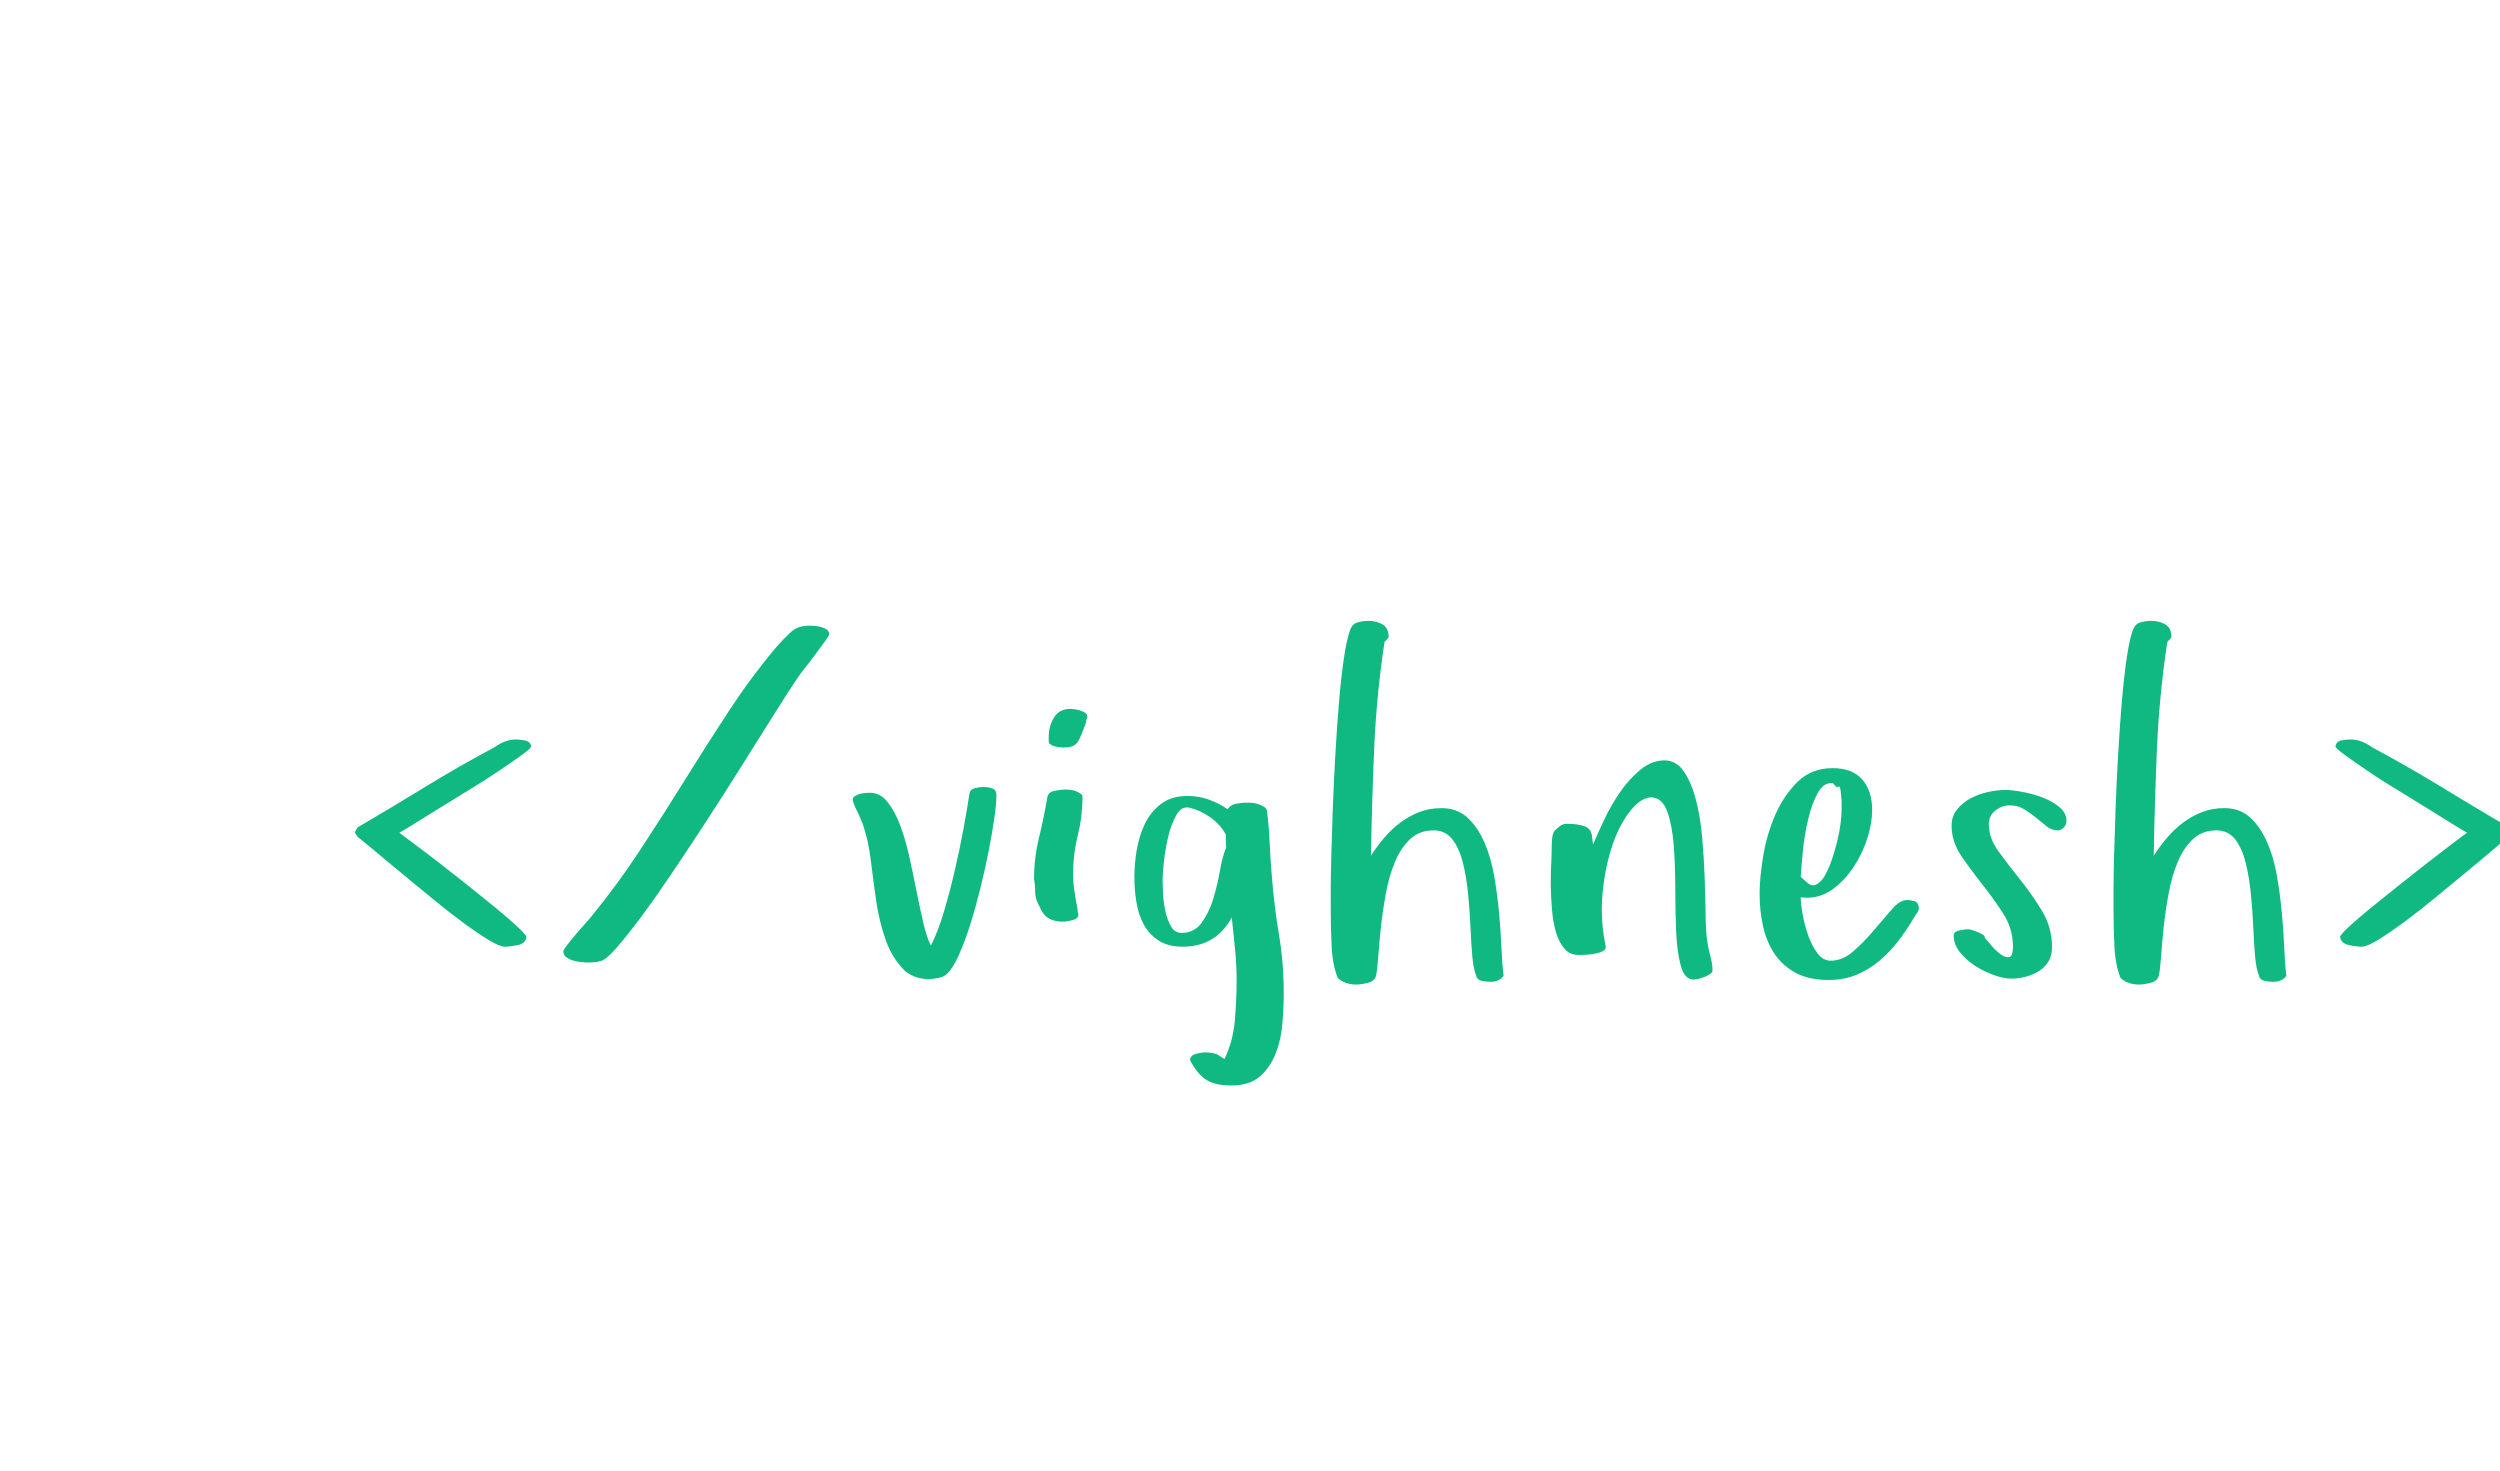 <?xml version="1.0"?>
<svg version="1.1" xmlns="http://www.w3.org/2000/svg" width="170px" height="100px" style=""><path fill="#10b981" d="M24.125,56.594l0.188-0.328q2.344-1.375,4.641-2.781t4.703-2.688l-0.062,0.031q0.359-0.25,0.727-0.398t0.773-0.148q0.25,0,0.609,0.07t0.422,0.414q-0.062,0.156-0.672,0.594t-1.508,1.047t-1.969,1.258t-2.047,1.258t-1.734,1.078t-1.039,0.625q0.281,0.219,1.039,0.781t1.688,1.281t1.938,1.523t1.867,1.508t1.438,1.242t0.672,0.742q-0.062,0.453-0.586,0.562t-0.883,0.109t-1.125-0.469t-1.742-1.188t-2.047-1.602t-2.078-1.711t-1.805-1.5t-1.219-1z M38.307,64.688q0-0.094,0.273-0.445t0.625-0.766t0.672-0.766t0.414-0.492q1.656-2.016,3.195-4.352t3.047-4.766t3.039-4.766t3.234-4.352q0.484-0.547,0.961-0.992t1.273-0.445q0.125,0,0.352,0.016t0.453,0.078t0.383,0.172t0.156,0.312q0,0.094-0.258,0.445t-0.562,0.766t-0.586,0.781t-0.391,0.492q-0.391,0.516-1.086,1.602t-1.609,2.547t-1.984,3.156t-2.18,3.391t-2.18,3.281t-2,2.828t-1.633,2.047t-1.078,0.898q-0.391,0.094-0.875,0.094q-0.156,0-0.445-0.031t-0.555-0.109t-0.461-0.227t-0.195-0.398z M57.99,54.359q0-0.125,0.148-0.227t0.336-0.148t0.383-0.062t0.289-0.016q0.703,0,1.203,0.625t0.867,1.602t0.625,2.156t0.492,2.352t0.461,2.148t0.508,1.508q0.484-0.953,0.883-2.297t0.734-2.781t0.594-2.836t0.414-2.445q0.062-0.281,0.391-0.352t0.547-0.07q0.359,0,0.625,0.102t0.266,0.445q0,0.578-0.141,1.57t-0.383,2.227t-0.562,2.531t-0.688,2.461t-0.766,2.062t-0.789,1.273q-0.188,0.219-0.586,0.305t-0.664,0.086q-0.922,0-1.531-0.484l0,0.031q-0.953-0.891-1.406-2.172t-0.656-2.672t-0.367-2.766t-0.555-2.5q-0.062-0.125-0.156-0.367t-0.219-0.484t-0.211-0.461t-0.086-0.344z M70.313,59.797q0-1.438,0.336-2.82t0.57-2.758q0.062-0.359,0.492-0.445t0.727-0.086q0.516,0,0.828,0.156q0.125,0.062,0.234,0.141t0.109,0.203q0,1.344-0.32,2.625t-0.32,2.719q0,0.484,0.07,0.914t0.133,0.852l0.094,0.453q0,0.125,0.016,0.219t0.047,0.219q0,0.281-0.398,0.383t-0.695,0.102q-0.453,0-0.836-0.18t-0.602-0.617l-0.219-0.453q-0.188-0.359-0.188-0.805t-0.078-0.82z M71.313,50.391l0-0.297q0-0.734,0.367-1.312t1.102-0.578q0.094,0,0.18,0.016t0.18,0.016q0.188,0.031,0.492,0.148t0.305,0.367l0,0.031q-0.062,0.125-0.078,0.258t-0.078,0.227l0.031-0.031q-0.188,0.484-0.305,0.781t-0.258,0.477t-0.352,0.258t-0.602,0.078q-0.062,0-0.219-0.016t-0.336-0.062t-0.305-0.125t-0.125-0.234z M77.136,59.625q0-0.859,0.164-1.836t0.562-1.789t1.102-1.344t1.797-0.531q0.734,0,1.422,0.242t1.297,0.664q0.188-0.312,0.594-0.383t0.719-0.07q0.125,0,0.352,0.016t0.445,0.094t0.383,0.188t0.195,0.312q0.125,1.094,0.172,2.18t0.141,2.164q0.156,2.016,0.484,3.984t0.328,3.984q0,0.953-0.086,2.062t-0.453,2.055t-1.07,1.57t-1.953,0.625q-1.125,0-1.727-0.398t-1.086-1.336q0.031-0.312,0.398-0.414t0.633-0.102q0.25,0,0.508,0.047t0.414,0.156l0.391,0.25q0.578-1.188,0.703-2.594t0.125-2.719q0-1.094-0.109-2.164t-0.219-2.148q-1.094,1.984-3.328,1.984q-1.031,0-1.68-0.438t-1-1.109t-0.484-1.516t-0.133-1.688z M79.058,59.766q0,0.391,0.031,1.008t0.164,1.211t0.383,1.023t0.703,0.43q0.859,0,1.359-0.672t0.789-1.602t0.461-1.922t0.438-1.633q-0.031-0.219-0.031-0.43l0-0.43q-0.359-0.672-1.047-1.164t-1.422-0.664q-0.094-0.016-0.172-0.016q-0.438,0-0.719,0.516q-0.359,0.625-0.562,1.492t-0.289,1.711t-0.086,1.141z M90.49,61.875l0-1.469q0-0.797,0.039-2.258t0.102-3.203t0.172-3.633t0.25-3.57t0.336-3.008t0.445-1.969q0.156-0.359,0.516-0.453t0.703-0.094q0.547,0,0.961,0.242t0.414,0.883l-0.281,0.312q-0.547,3.609-0.703,7.25t-0.219,7.281q0.391-0.609,0.883-1.195t1.094-1.039t1.297-0.727t1.523-0.273q1.062,0,1.758,0.641t1.148,1.664t0.672,2.289t0.336,2.531t0.164,2.398t0.141,1.883q-0.297,0.406-0.875,0.406l-0.047,0q-0.25,0-0.547-0.062t-0.391-0.312l0.031,0.031q-0.219-0.484-0.297-1.398t-0.125-2.016t-0.164-2.258t-0.352-2.094t-0.688-1.547t-1.219-0.641l-0.094,0q-0.922,0-1.547,0.562q-0.656,0.594-1.062,1.562t-0.625,2.156t-0.336,2.289t-0.18,2t-0.156,1.32q-0.094,0.359-0.555,0.477t-0.789,0.117q-0.766,0-1.25-0.438q-0.359-0.859-0.422-2.141t-0.062-2.5z M105.453,60.25l0-0.453q0-0.562,0.031-1.062q0.031-0.703,0.031-1.156q0-0.25,0.031-0.57t0.156-0.508q0.156-0.156,0.367-0.32t0.461-0.164q0.797,0,1.25,0.18t0.484,0.742l0.062,0.484q0.281-0.672,0.75-1.664t1.086-1.891t1.391-1.531t1.633-0.633q0.797,0,1.312,0.75t0.82,1.914t0.43,2.594t0.172,2.805t0.062,2.508t0.109,1.711q0.062,0.484,0.211,1.023t0.148,0.992q0,0.125-0.18,0.242t-0.383,0.195t-0.414,0.125t-0.305,0.047q-0.609,0-0.867-0.914t-0.32-2.289t-0.062-2.977t-0.109-2.977t-0.445-2.289t-1.07-0.945q-0.672,0-1.391,0.867t-1.234,2.305q-0.5,1.438-0.688,3.266q-0.062,0.578-0.062,1.156q0,1.266,0.266,2.531q0.031,0.219-0.18,0.328t-0.523,0.172t-0.633,0.078t-0.492,0.016q-0.609,0-0.977-0.43t-0.57-1.102t-0.273-1.508t-0.086-1.648z M119.651,60.812q0-1.094,0.242-2.578t0.82-2.812t1.523-2.258t2.383-0.93q1.344,0,2.016,0.773t0.672,2.086q0,0.859-0.32,1.883t-0.914,1.938t-1.406,1.523t-1.812,0.609l-0.406-0.031q0,0.422,0.125,1.133t0.367,1.414t0.625,1.234t0.93,0.531q0.797,0,1.531-0.641t1.391-1.422t1.219-1.422t1.031-0.641q0.25,0,0.516,0.078t0.297,0.438q0,0.219-0.117,0.359t-0.211,0.312q-0.484,0.828-1.055,1.578t-1.289,1.359t-1.57,0.961t-1.883,0.352q-1.344,0-2.234-0.477t-1.438-1.281t-0.789-1.859t-0.242-2.211z M122.448,59.625l0.438,0.391q0.312,0.281,0.625,0.125t0.562-0.57t0.461-1.023t0.375-1.25t0.242-1.25t0.078-1.016l0-0.531t-0.047-0.562t-0.164-0.445t-0.367-0.227q-0.078-0.016-0.141-0.016q-0.531,0-0.906,0.672q-0.406,0.75-0.656,1.82t-0.359,2.195t-0.141,1.688z M132.709,56.141q0-0.641,0.375-1.102t0.914-0.75t1.18-0.43t1.188-0.141q0.422,0,1.125,0.125t1.375,0.375t1.164,0.656t0.492,0.953q0,0.25-0.188,0.445t-0.391,0.195q-0.422,0-0.766-0.273t-0.711-0.578t-0.805-0.578t-0.984-0.273t-0.992,0.352t-0.445,0.93q0,0.953,0.672,1.867t1.477,1.922t1.477,2.117t0.672,2.453q0,0.578-0.242,0.977t-0.641,0.648t-0.898,0.383t-0.969,0.133q-0.516,0-1.203-0.242t-1.297-0.641t-1.023-0.93t-0.414-1.109q0-0.281,0.398-0.359t0.586-0.078q0.094,0,0.289,0.062t0.383,0.141t0.336,0.172t0.117,0.203q0.156,0.188,0.477,0.555t0.641,0.594t0.562,0.164t0.242-0.703q0-1.219-0.656-2.242t-1.43-2t-1.43-1.938t-0.656-2.055z M143.719,61.875l0-1.469q0-0.797,0.039-2.258t0.102-3.203t0.172-3.633t0.25-3.57t0.336-3.008t0.445-1.969q0.156-0.359,0.516-0.453t0.703-0.094q0.547,0,0.961,0.242t0.414,0.883l-0.281,0.312q-0.547,3.609-0.703,7.25t-0.219,7.281q0.391-0.609,0.883-1.195t1.094-1.039t1.297-0.727t1.523-0.273q1.062,0,1.758,0.641t1.148,1.664t0.672,2.289t0.336,2.531t0.164,2.398t0.141,1.883q-0.297,0.406-0.875,0.406l-0.047,0q-0.25,0-0.547-0.062t-0.391-0.312l0.031,0.031q-0.219-0.484-0.297-1.398t-0.125-2.016t-0.164-2.258t-0.352-2.094t-0.688-1.547t-1.219-0.641l-0.094,0q-0.922,0-1.547,0.562q-0.656,0.594-1.062,1.562t-0.625,2.156t-0.336,2.289t-0.18,2t-0.156,1.32q-0.094,0.359-0.555,0.477t-0.789,0.117q-0.766,0-1.25-0.438q-0.359-0.859-0.422-2.141t-0.062-2.5z M158.808,50.766q0.062-0.359,0.414-0.422t0.602-0.062q0.422,0,0.789,0.148t0.711,0.398l-0.062-0.031q2.406,1.281,4.711,2.688t4.633,2.781l0.203,0.328l-0.203,0.312q-0.422,0.312-1.219,0.992t-1.805,1.508t-2.078,1.711t-2.047,1.602t-1.742,1.188t-1.125,0.469t-0.883-0.117t-0.586-0.555q0.062-0.188,0.656-0.734t1.461-1.25t1.875-1.508t1.93-1.523t1.664-1.281t1.055-0.781q-0.281-0.156-1.039-0.625t-1.734-1.078t-2.047-1.258t-1.961-1.258t-1.5-1.047t-0.672-0.594z"/><path fill="#" d=""/></svg>
